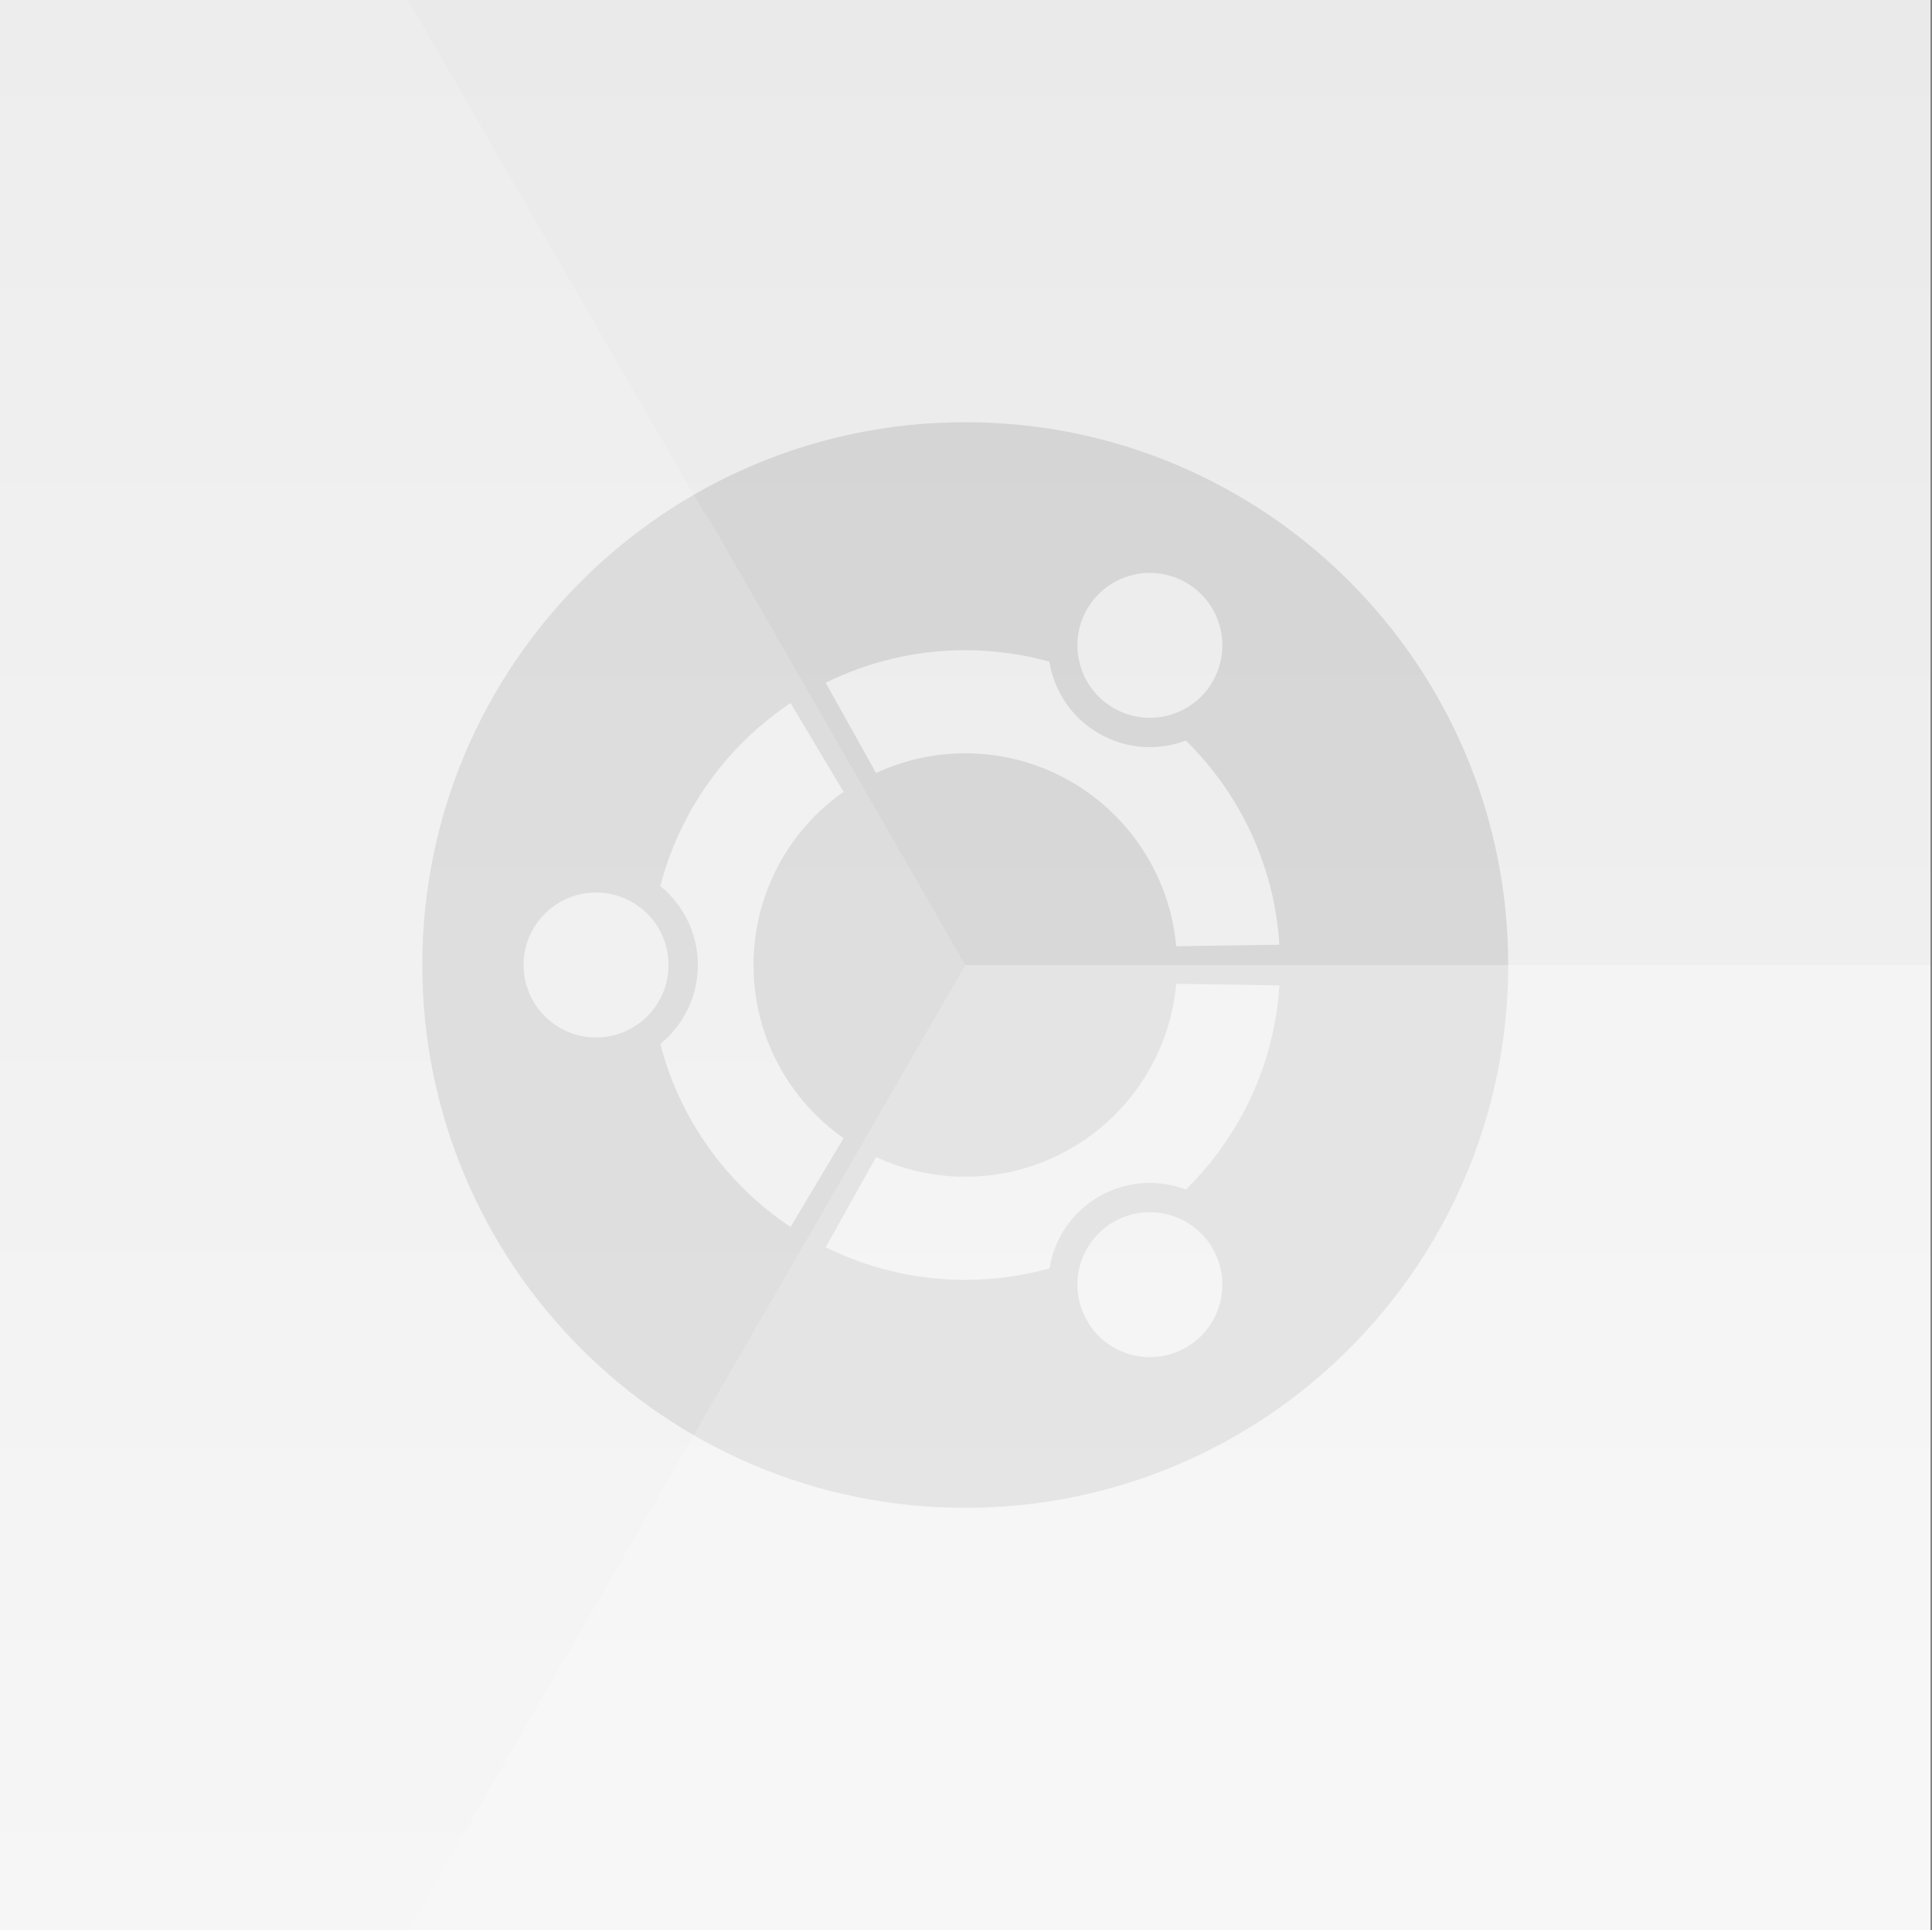 <svg xmlns:svg="http://www.w3.org/2000/svg" xmlns="http://www.w3.org/2000/svg" version="1.1" id="svg3336" x="0" y="0" width="512.4" height="512" viewBox="0 0 512.4 512" enable-background="new 0 0 512.4 512" xml:space="preserve">
  <rect x="0" y="0" width="512.4" height="512" fill="#808080" stroke="none"/>
  <g id="layer3">
    <linearGradient id="rect4158_1_" gradientUnits="userSpaceOnUse" x1="172" y1="472.48" x2="172" y2="-3.52" gradientTransform="matrix(1 0 0 -1.076 84 508.215)">
      <stop offset="0" stop-color="#EAEAEA"/>
      <stop offset="1" stop-color="#F4F4F4"/>
    </linearGradient>
    <rect id="rect4158" fill="url(#rect4158_1_)" width="512" height="512"/>
    <path id="path3" opacity="0.1" enable-background="new    " d="M256 112c-79.53 0-144 64.47-144 144C112 335.53 176.47 400 256 400c79.53 0 144-64.47 144-144C400 176.47 335.53 112 256 112zM305.48 151.98c3.1 0.08 6.22 0.91 9.1 2.57 9.2 5.31 12.34 17.07 7.03 26.26 -5.31 9.2-17.06 12.34-26.25 7.03 -9.19-5.3-12.34-17.06-7.04-26.25C291.96 155.27 298.66 151.8 305.48 151.98zM256 172.48c7.73 0 15.21 1.07 22.31 3.04 1.25 7.73 5.84 14.84 13.15 19.06 7.3 4.21 15.74 4.63 23.05 1.87 14.22 13.98 23.47 32.99 24.81 54.17l-27.39 0.4c-2.53-28.69-26.6-51.18-55.93-51.18 -8.45 0-16.47 1.88-23.65 5.23l-13.36-23.94C230.14 175.6 242.71 172.48 256 172.48zM209.67 186.51l14.06 23.54c-14.44 10.16-23.88 26.95-23.88 45.95 0 19 9.44 35.78 23.88 45.94l-14.06 23.55c-16.83-11.24-29.34-28.43-34.54-48.55 6.07-4.95 9.95-12.49 9.95-20.94 0-8.45-3.88-15.99-9.95-20.94C180.33 214.94 192.85 197.75 209.67 186.51zM158.09 236.77c10.62 0 19.22 8.61 19.22 19.23 0 10.62-8.6 19.22-19.22 19.22 -10.62 0-19.23-8.6-19.23-19.22C138.85 245.38 147.46 236.77 158.09 236.77zM311.93 260.98l27.4 0.4c-1.35 21.18-10.6 40.19-24.81 54.17 -7.31-2.76-15.75-2.35-23.05 1.87 -7.31 4.23-11.89 11.34-13.15 19.06 -7.1 1.97-14.58 3.04-22.31 3.04 -13.29 0-25.85-3.12-37.01-8.65l13.36-23.94c7.19 3.34 15.2 5.23 23.65 5.23C285.34 312.16 309.41 289.67 311.93 260.98zM304.45 321.58c6.82-0.18 13.51 3.29 17.16 9.61 5.31 9.2 2.16 20.95-7.03 26.25 -9.2 5.31-20.95 2.16-26.25-7.04 -5.31-9.19-2.16-20.94 7.04-26.25C298.23 322.49 301.35 321.66 304.45 321.58z"/>
  </g>
  <g id="layer5" transform="translate(0,18)">
    <path id="rect4209" opacity="0.3" fill="#FFFFFF" enable-background="new    " d="M256 238L108.2 494H512V238H389.28 256z"/>
    <path id="rect4302" opacity="0.15" fill="#FFFFFF" enable-background="new    " d="M0-18v512h108.2l76.39-132.31L256 238l-68.91-120 -0.19 0.32L108.2-18H0z"/>
  </g>
  <g id="layer4">
    <path id="path812" display="none" fill="#FFFFFF" stroke="#CCCCCC" stroke-width="4" d="M-208.32 605.62c-7.84 0-14.55 5.03-17.32 12.19 -0.06 0-0.12 0-0.18 0 -7.09 0-12.83 6-12.83 13.41s5.75 13.41 12.83 13.41h17.5 16.33c5.16 0 9.33-4.36 9.33-9.75 0-4.54-2.97-8.36-7-9.44 0-0.1 0-0.2 0-0.3C-189.65 614.35-198.01 605.62-208.32 605.62z"/>
    <path id="path4340" display="none" fill="none" stroke="#CCCCCC" stroke-width="4" d="M288.87 828.08c-6.35 0-11.78 4.07-14.02 9.87 -0.05 0-0.1 0-0.15 0 -5.74 0-10.39 4.86-10.39 10.85 0 6 4.65 10.85 10.39 10.85h14.17 13.23c4.17 0 7.56-3.53 7.56-7.89 0-3.68-2.41-6.77-5.67-7.65 0-0.08 0-0.16 0-0.25C303.98 835.15 297.21 828.09 288.87 828.08L288.87 828.08z"/>
  </g>
  <g id="layer1" transform="translate(0,-558.362)" display="none">
    <path id="path3774" display="inline" fill="#0000FF" fill-opacity="0.08" stroke="#0000FF" d="M166.05 576.36h179.89C491.24 576.36 512 597.1 512 742.26v144.2c0 145.16-20.76 165.9-166.05 165.9H166.05C20.76 1052.36 0 1031.63 0 886.46V742.26C0 597.1 20.76 576.36 166.05 576.36z"/>
    <circle id="path4118" display="inline" fill="#0000FF" fill-opacity="0.08" stroke="#0000FF" stroke-width="0.83" cx="256" cy="814.36" r="144"/>
    <rect id="rect4152" x="120" y="678.36" display="inline" fill="#0000FF" fill-opacity="0.08" stroke="#0000FF" stroke-linecap="round" stroke-linejoin="round" width="272" height="272"/>
    <rect id="rect4154" x="104" y="694.36" display="inline" fill="#0000FF" fill-opacity="0.08" stroke="#0000FF" stroke-linecap="round" stroke-linejoin="round" width="304" height="240"/>
    <rect id="rect4156" x="136" y="662.36" display="inline" fill="#0000FF" fill-opacity="0.08" stroke="#0000FF" stroke-linecap="round" stroke-linejoin="round" width="240" height="304"/>
  </g>
</svg>

